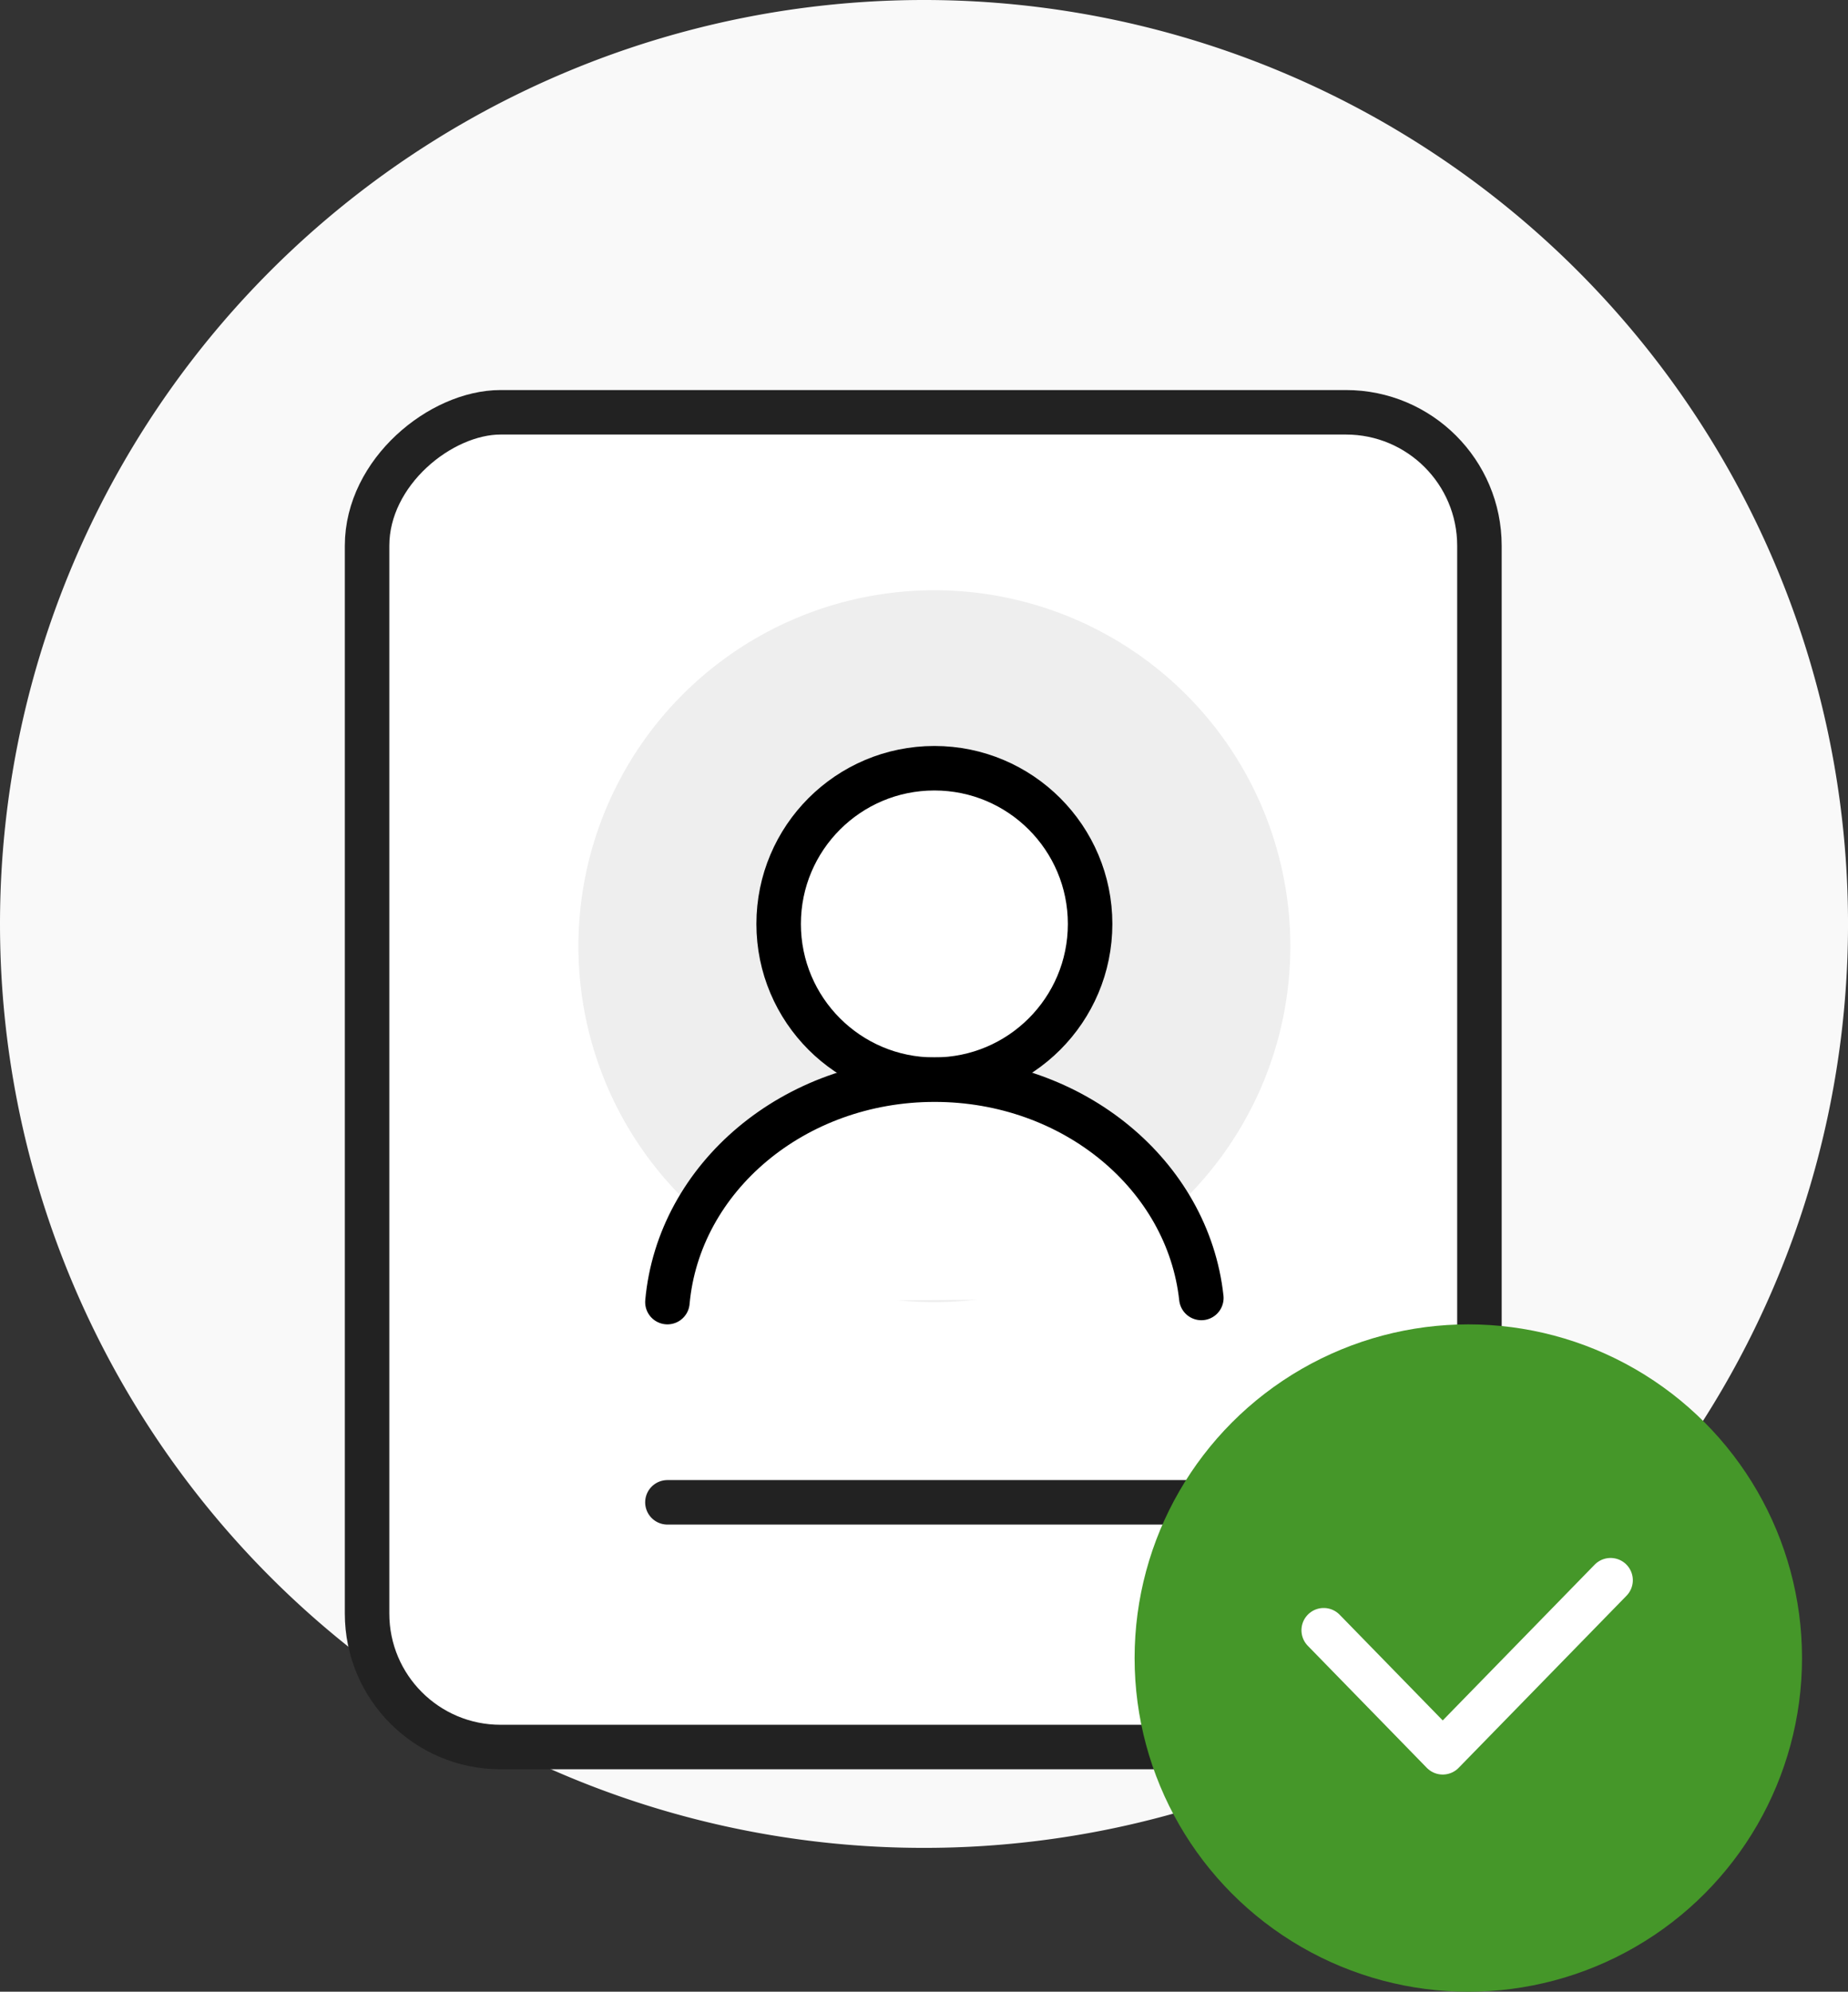 <svg xmlns="http://www.w3.org/2000/svg" width="83.067" height="89.534" viewBox="0 0 83.067 89.534">
  <rect x="0" y="0" width="83.067" height="89.534" fill="#333333" stroke="none"/>
  <g id="그룹_30884" data-name="그룹 30884" transform="translate(-918 -667.466)">
    <g id="그룹_30882" data-name="그룹 30882" transform="translate(483.727 127)">
      <path id="패스_27874" data-name="패스 27874" d="M41.534,0A41.534,41.534,0,1,1,0,41.534,41.534,41.534,0,0,1,41.534,0Z" transform="translate(434.273 540.466)" fill="#f9f9f9"/>
      <rect id="사각형_4865" data-name="사각형 4865" width="60" height="50" rx="6" transform="translate(500.773 559) rotate(90)" fill="#fff" stroke="#222" stroke-linecap="round" stroke-linejoin="round" stroke-width="2"/>
      <path id="패스_27873" data-name="패스 27873" d="M16,0A16,16,0,1,1,0,16,16,16,0,0,1,16,0Z" transform="translate(460.273 567)" fill="#eee"/>
      <g id="그룹_30881" data-name="그룹 30881" transform="translate(464.273 608)">
        <line id="선_1485" data-name="선 1485" x2="24" transform="translate(0 0)" fill="none" stroke="#222" stroke-linecap="round" stroke-linejoin="round" stroke-width="2"/>
      </g>
      <g id="Vector_Smart_Object" data-name="Vector Smart Object" transform="translate(464.273 575)">
        <circle id="타원_1" data-name="타원 1" cx="7" cy="7" r="7" transform="translate(5)" fill="#fff" stroke="#000" stroke-linecap="round" stroke-linejoin="round" stroke-width="2"/>
        <path id="패스_2" data-name="패스 2" d="M33.489,122.924c.505-5.6,5.689-10,12.009-10,6.25,0,11.389,4.3,11.991,9.814" transform="translate(-33.489 -98.924)" fill="#fff" stroke="#000" stroke-linecap="round" stroke-linejoin="round" stroke-width="2"/>
      </g>
    </g>
    <g id="그룹_30883" data-name="그룹 30883" transform="translate(-4 -3)">
      <circle id="타원_482" data-name="타원 482" cx="15" cy="15" r="15" transform="translate(973 730)" fill="#459729"/>
      <path id="패스_13803" data-name="패스 13803" d="M-21173.518-211.249l5.35,5.487,7.545-7.736" transform="translate(22155.018 954.999)" fill="none" stroke="#fff" stroke-linecap="round" stroke-linejoin="round" stroke-width="2"/>
    </g>
  </g>
</svg>
